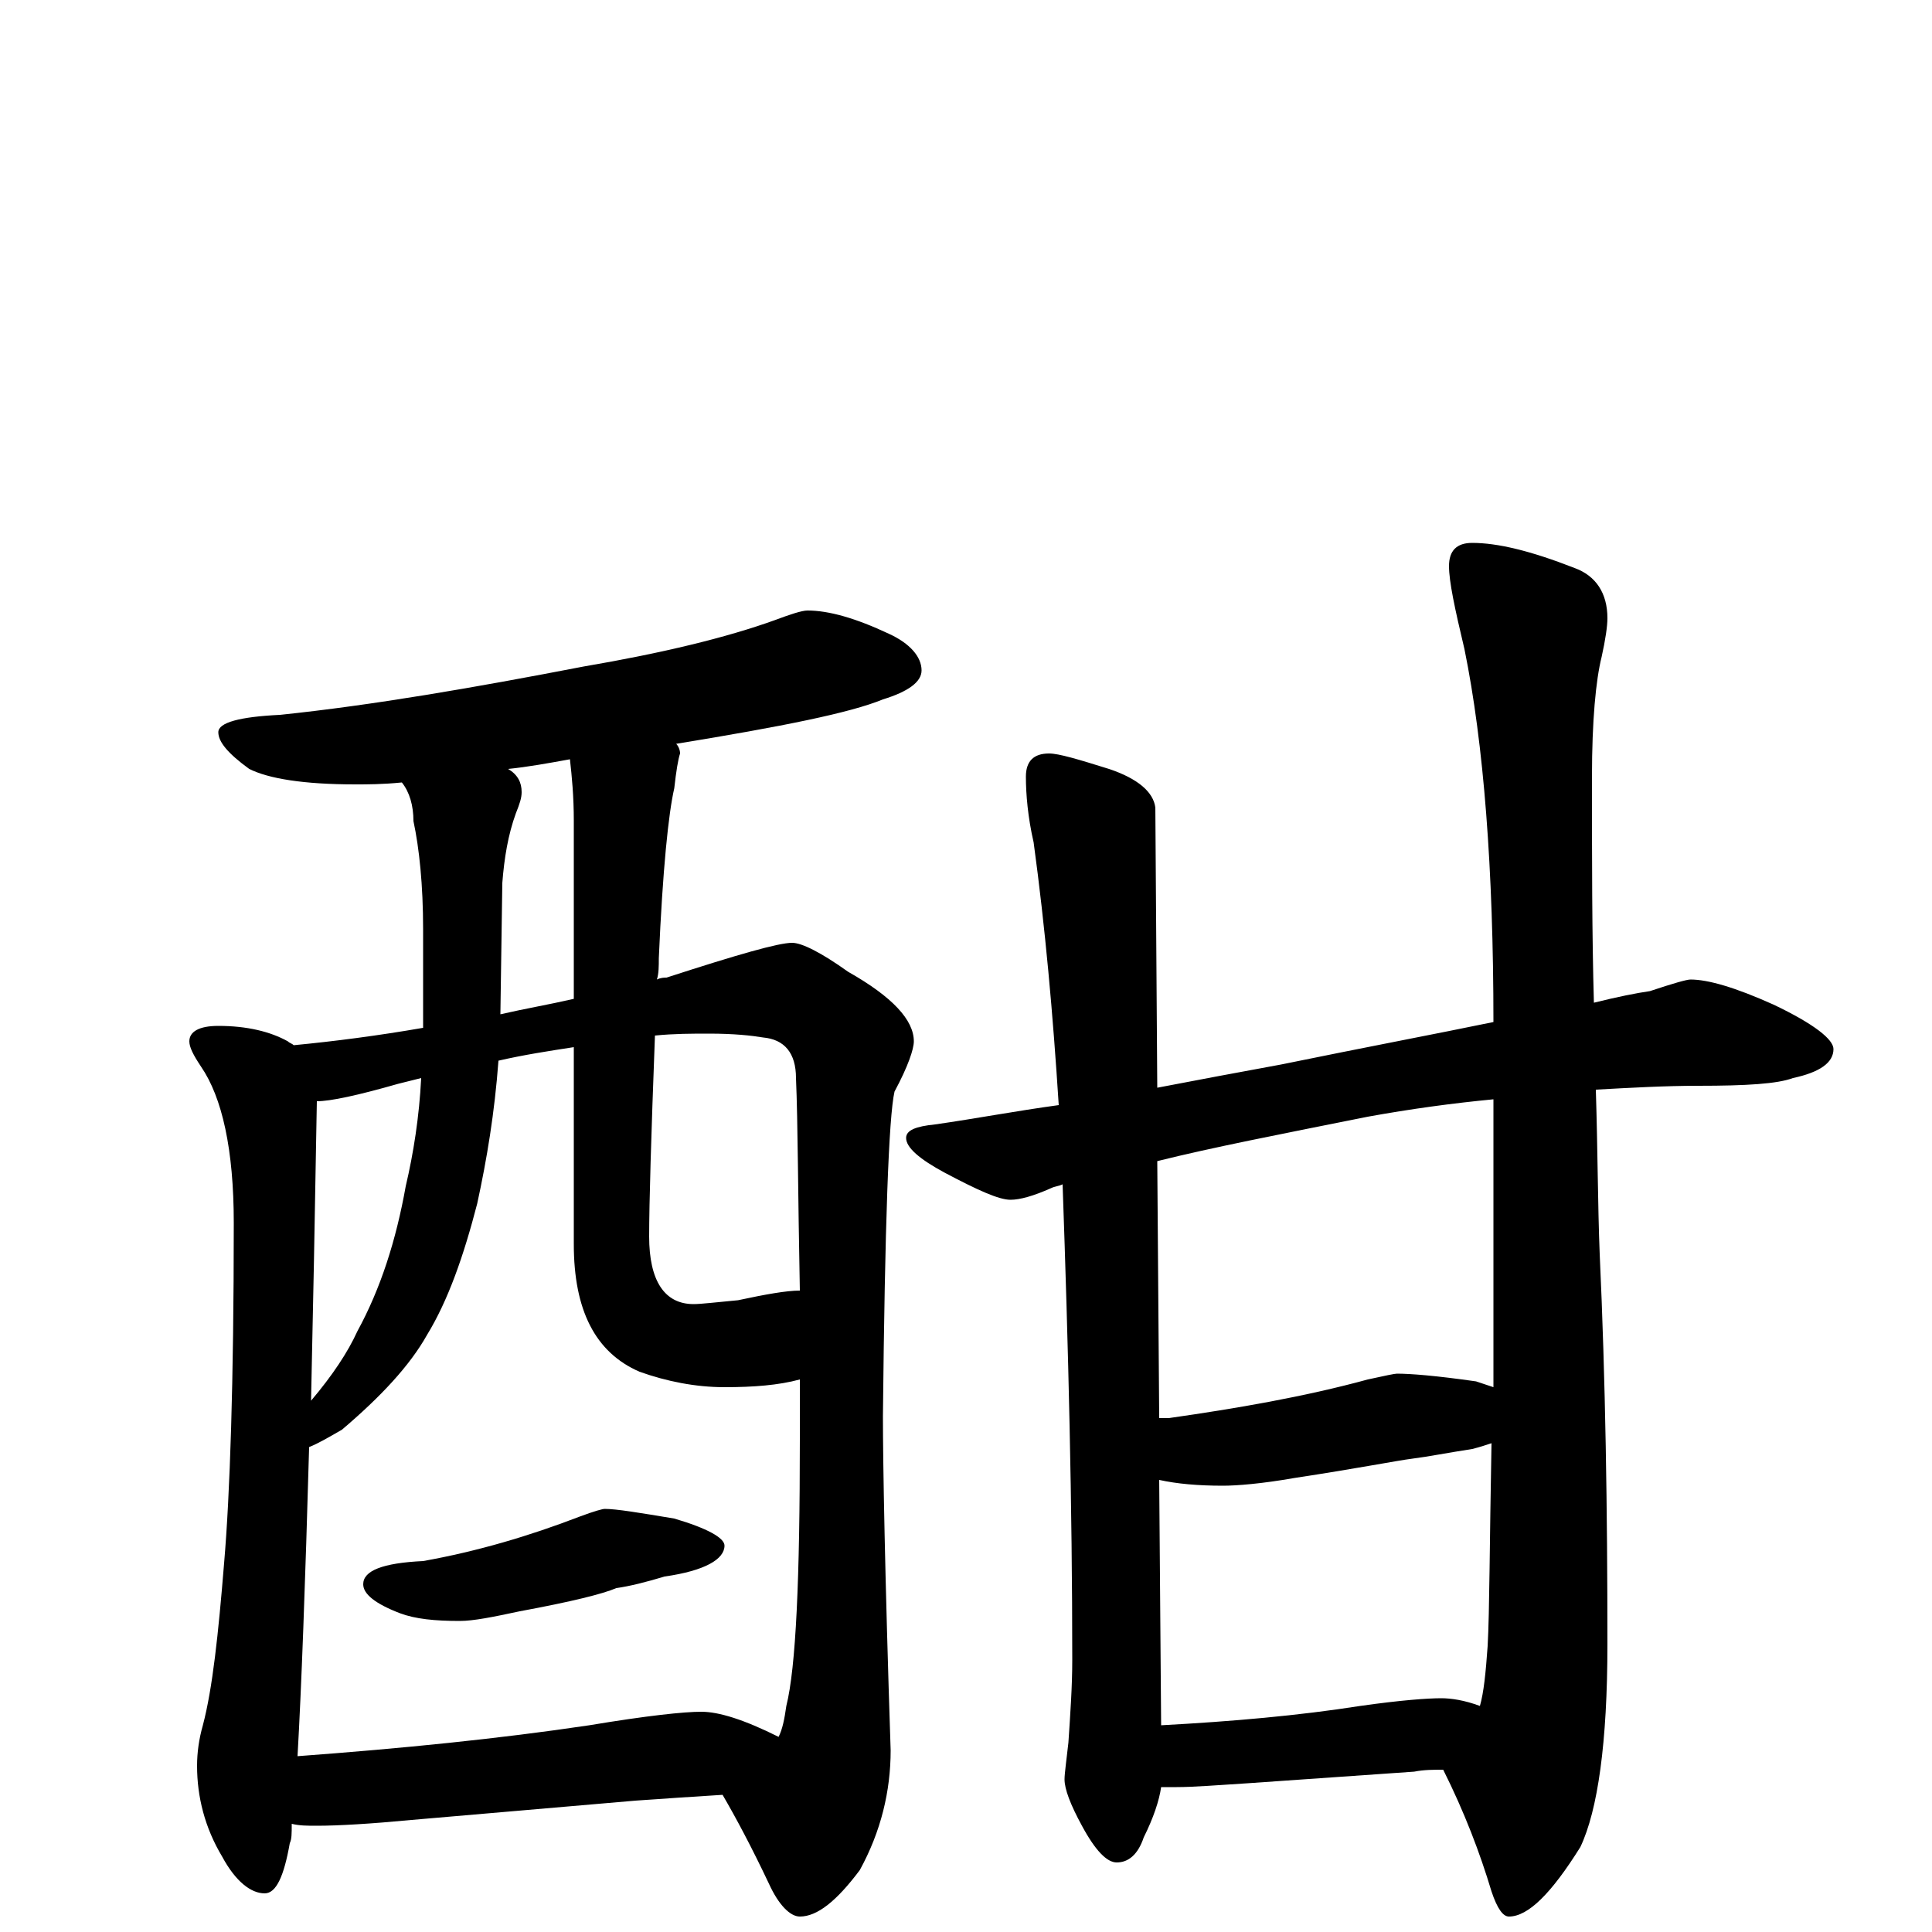 <?xml version="1.0" encoding="utf-8" ?>
<!DOCTYPE svg PUBLIC "-//W3C//DTD SVG 1.1//EN" "http://www.w3.org/Graphics/SVG/1.1/DTD/svg11.dtd">
<svg version="1.1" id="Layer_1" xmlns="http://www.w3.org/2000/svg" xmlns:xlink="http://www.w3.org/1999/xlink" x="0px" y="145px" width="1000px" height="1000px" viewBox="0 0 1000 1000" enable-background="new 0 0 1000 1000" xml:space="preserve">
<g id="Layer_1">
<path id="glyph" transform="matrix(1 0 0 -1 0 1000)" d="M418,684C429,684 443,680 460,672C471,667 477,660 477,653C477,647 470,642 457,638C440,631 405,624 350,615C351,614 352,612 352,610C351,607 350,601 349,592C346,579 343,550 341,504C341,500 341,496 340,493C342,494 344,494 345,494C382,506 403,512 410,512C415,512 425,507 439,497C462,484 473,472 473,461C473,457 470,448 463,435C460,422 458,366 457,267C457,243 458,185 461,94C461,73 456,52 445,32C433,16 423,8 414,8C409,8 403,14 398,25C389,44 381,59 374,71C358,70 343,69 329,68l-116,-10C192,56 175,55 164,55C159,55 155,55 151,56C151,51 151,48 150,46C147,29 143,20 137,20C130,20 122,26 115,39C106,54 102,70 102,86C102,93 103,100 105,107C110,126 113,154 116,191C119,226 121,284 121,367C121,405 115,432 104,448C100,454 98,458 98,461C98,466 103,469 113,469C128,469 140,466 149,461C150,460 151,460 152,459C173,461 196,464 219,468C219,473 219,477 219,481l0,38C219,542 217,561 214,575C214,583 212,590 208,595C198,594 190,594 184,594C157,594 139,597 129,602C118,610 113,616 113,621C113,626 124,629 145,630C193,635 245,644 302,655C343,662 376,670 401,679C409,682 415,684 418,684M154,91C208,95 258,100 305,107C335,112 354,114 363,114C372,114 385,110 403,101C405,105 406,110 407,117C412,137 414,183 414,255C414,266 414,276 414,286C403,283 390,282 375,282C360,282 345,285 331,290C308,300 297,322 297,356l0,102C284,456 271,454 258,451C256,424 252,400 247,377C240,350 232,327 221,309C212,293 197,277 177,260C170,256 165,253 160,251C158,180 156,126 154,91M339,464C337,411 336,377 336,360C336,337 344,325 359,325C363,325 371,326 382,327C396,330 407,332 414,332C413,382 413,419 412,442C412,455 406,462 395,463C389,464 380,465 367,465C358,465 349,465 339,464M297,483l0,92C297,588 296,598 295,607C284,605 273,603 263,602C268,599 270,595 270,590C270,587 269,584 267,579C263,568 261,556 260,543l-1,-68C272,478 284,480 297,483M161,275C172,288 180,300 185,311C197,333 205,358 210,386C214,403 217,422 218,442C214,441 210,440 206,439C185,433 171,430 164,430C163,371 162,320 161,275M313,219C319,219 331,217 349,214C366,209 375,204 375,200C375,193 365,187 344,184C334,181 326,179 319,178C312,175 296,171 269,166C255,163 245,161 238,161C225,161 215,162 207,165C194,170 188,175 188,180C188,187 198,191 219,192C247,197 274,205 300,215C308,218 312,219 313,219M875,493C884,493 898,489 918,480C939,470 949,462 949,457C949,450 942,445 928,442C920,439 904,438 879,438C862,438 844,437 826,436C827,404 827,376 828,351C831,286 832,218 832,149C832,98 827,63 818,44C803,20 791,8 781,8C778,8 775,12 772,21C766,41 758,62 747,84C742,84 737,84 732,83l-86,-6C630,76 618,75 609,75C606,75 604,75 601,75C600,68 597,59 592,49C589,40 584,36 578,36C573,36 567,42 560,55C554,66 551,74 551,79C551,82 552,89 553,98C554,113 555,127 555,141C555,220 553,302 550,387C548,386 546,386 544,385C535,381 528,379 523,379C517,379 506,384 489,393C476,400 469,406 469,411C469,415 474,417 484,418C505,421 526,425 548,428C545,475 541,520 535,564C532,577 531,589 531,598C531,606 535,610 543,610C548,610 558,607 574,602C589,597 597,590 598,582l1,-145C620,441 641,445 663,449C707,458 744,465 773,471C773,550 768,615 758,664C753,685 750,699 750,707C750,715 754,719 762,719C775,719 792,715 815,706C826,702 832,693 832,680C832,676 831,669 829,660C826,648 824,627 824,598C824,555 824,516 825,481C837,484 847,486 854,487C866,491 873,493 875,493M601,107C638,109 672,112 704,117C725,120 739,121 746,121C751,121 758,120 766,117C768,124 769,134 770,148C771,166 771,201 772,253C769,252 766,251 762,250C749,248 739,246 731,245C723,244 703,240 670,235C653,232 640,231 633,231C620,231 609,232 600,234M600,266C602,266 604,266 605,266C640,271 675,277 708,286C717,288 722,289 723,289C730,289 743,288 764,285C767,284 770,283 773,282C773,323 773,373 773,431C752,429 730,426 708,422C663,413 627,406 599,399z"/>
</g>
</svg>
